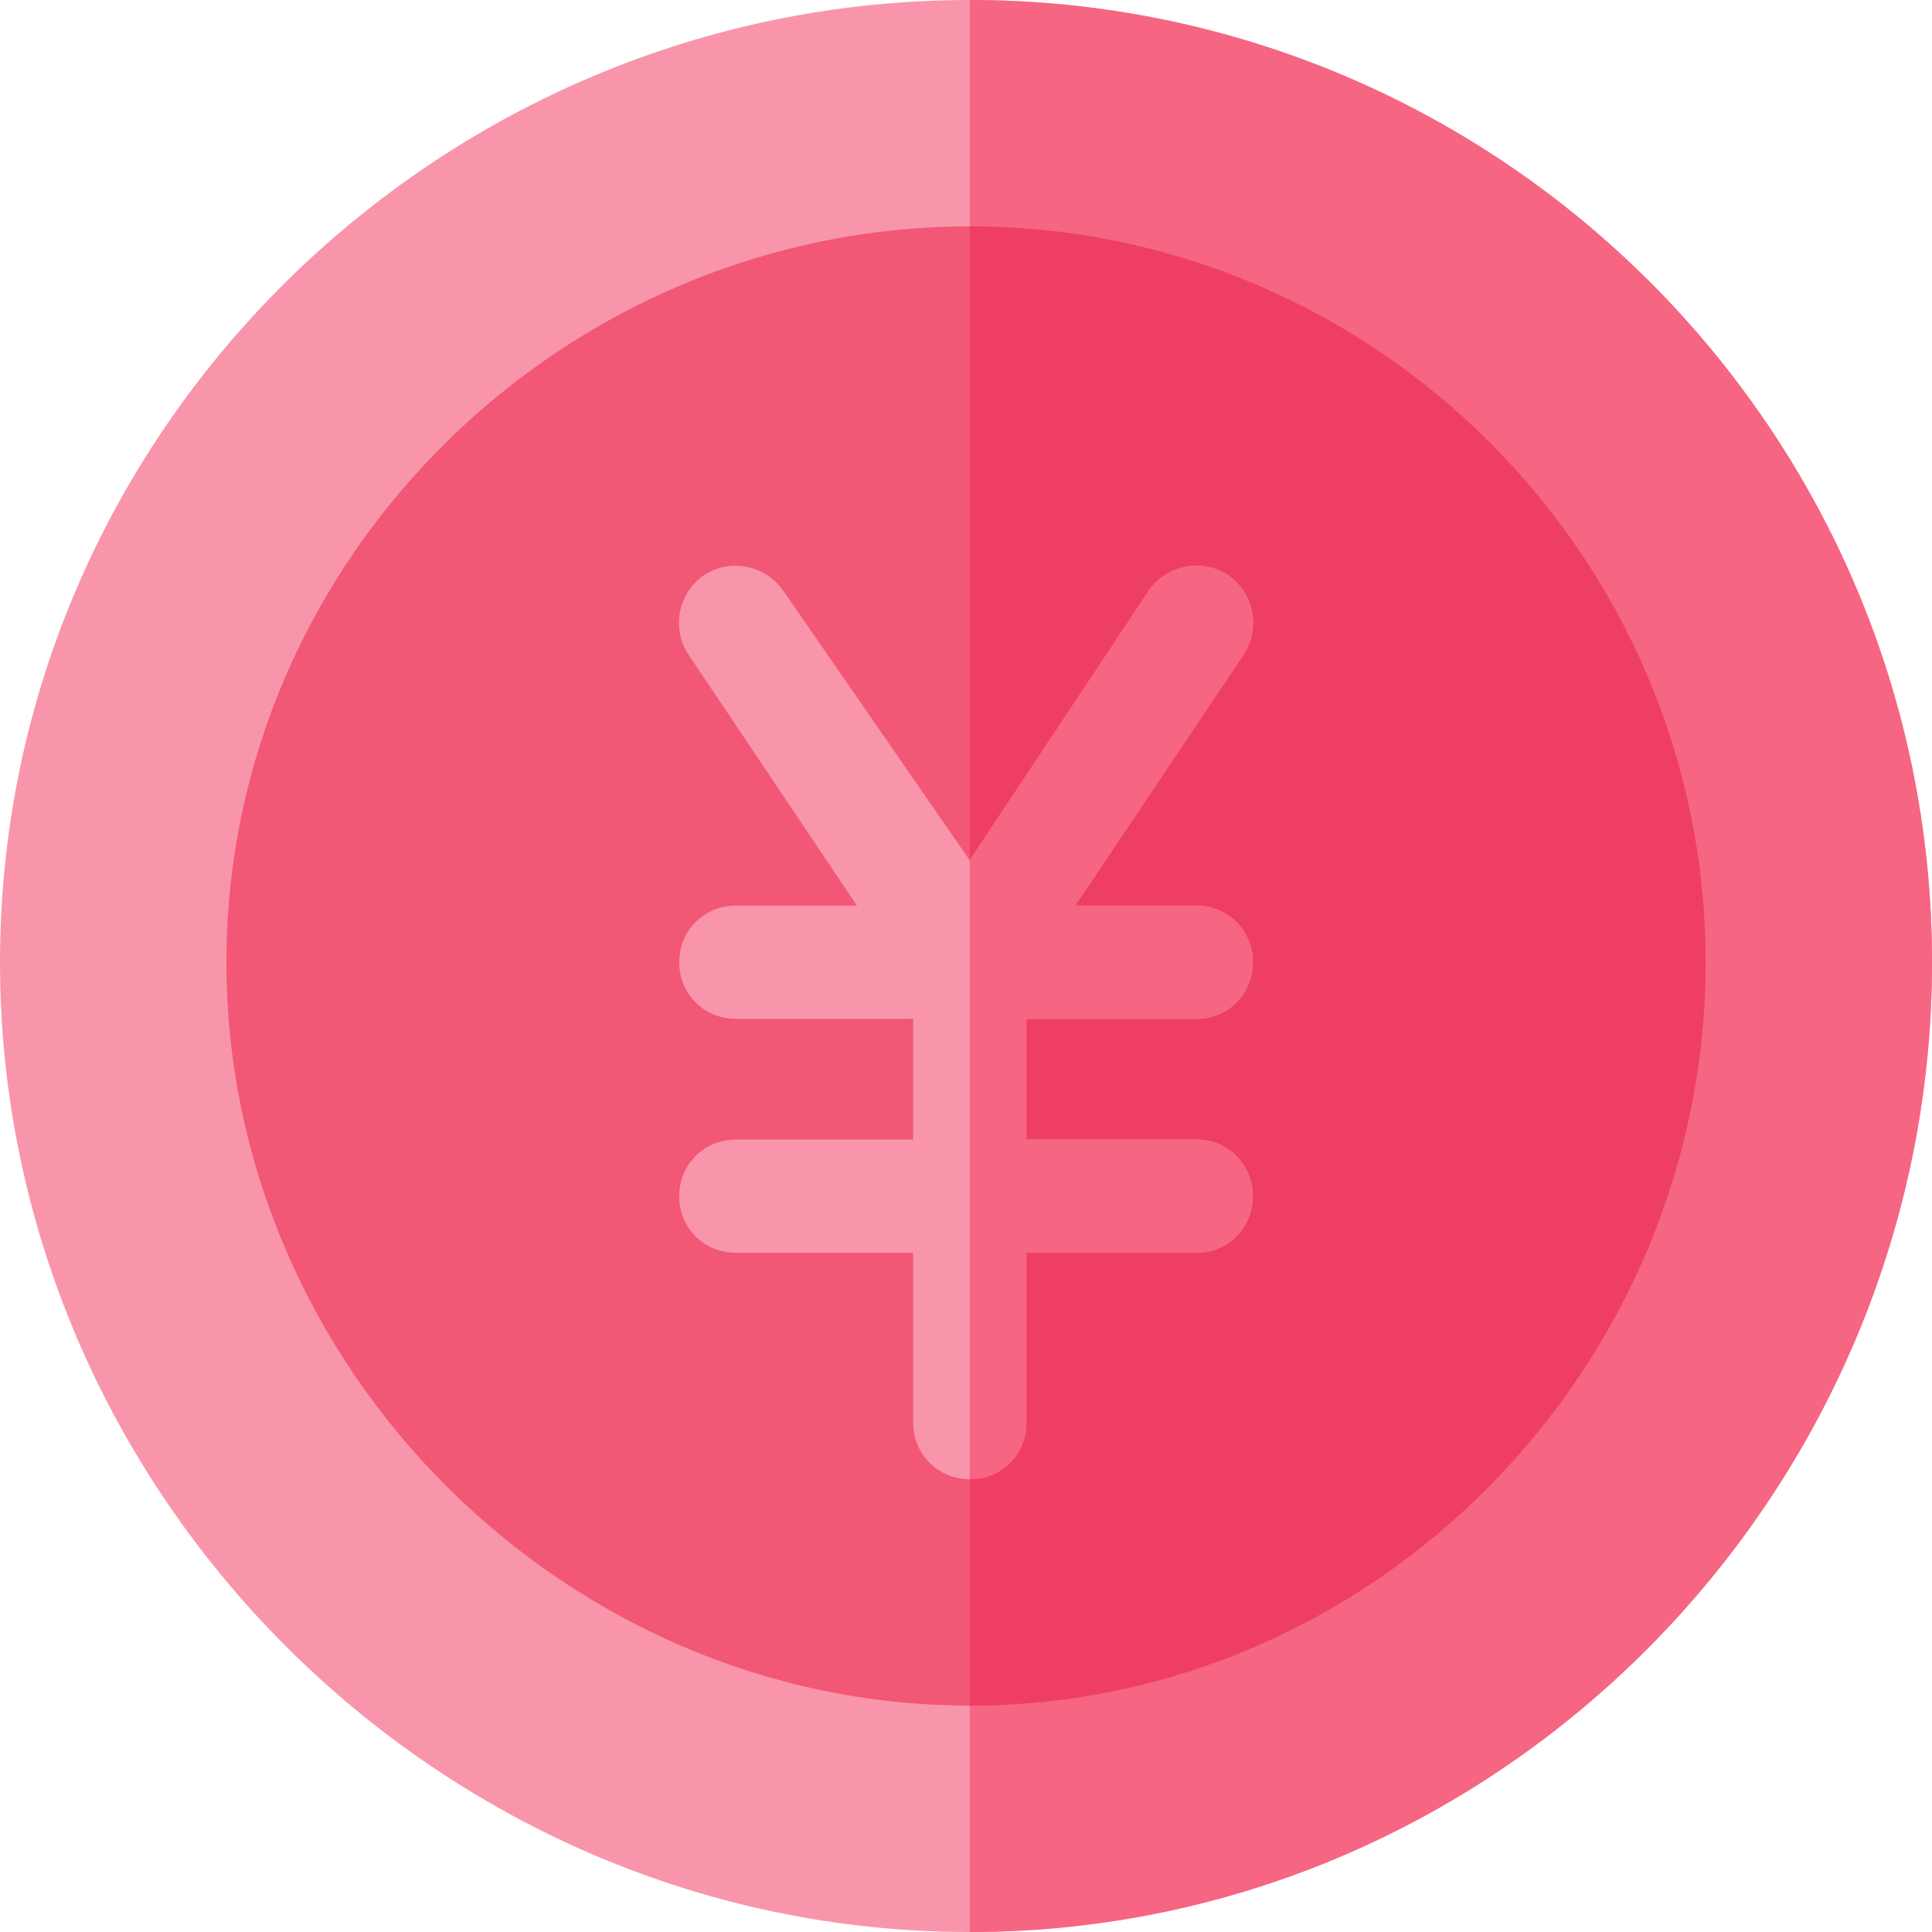 <?xml version="1.0"?>
<svg xmlns="http://www.w3.org/2000/svg" xmlns:xlink="http://www.w3.org/1999/xlink" version="1.1" id="Capa_1" x="0px" y="0px" viewBox="0 0 512 512" style="enable-background:new 0 0 512 512;" xml:space="preserve" width="512px" height="512px" class=""><g><path style="fill:#F995AA" d="M257,0C116.302,0,0,114.3,0,255s116.302,257,257,257s255-116.3,255-257S397.698,0,257,0z" data-original="#FEDB41" class="active-path" data-old_color="#EE3F63"/><path style="fill:#F66582" d="M512,255c0,140.7-114.302,257-255,257V0C397.698,0,512,114.3,512,255z" data-original="#FFCC33" class="" data-old_color="#EE3F63"/><path style="fill:#F25776" d="M257,60C149.598,60,60,147.599,60,255s89.598,197,197,197s195-89.599,195-197S364.402,60,257,60z" data-original="#FEA832" class="" data-old_color="#F25F7D"/><path style="fill:#EE3F63" d="M452,255c0,107.401-87.598,197-195,197V60C364.402,60,452,147.599,452,255z" data-original="#FE9923" class="" data-old_color="#E94B6B"/><path style="fill:#F995AA" d="M332,317c0,8.401-6.599,15-15,15h-45v45c0,8.401-6.599,15-15,15s-15-6.599-15-15v-45h-47  c-8.401,0-15-6.599-15-15s6.599-15,15-15h47v-32h-47c-8.401,0-15-6.599-15-15s6.599-15,15-15h32.102l-44.7-66.599  c-4.504-6.901-2.703-16.201,4.197-21c6.899-4.501,16.201-2.701,20.999,4.199L257,228l47.402-71.4  c4.797-6.899,14.099-8.699,20.999-4.199c6.899,4.799,8.701,14.099,4.197,21L284.898,240H317c8.401,0,15,6.599,15,15s-6.599,15-15,15  h-45v32h45C325.401,302,332,308.599,332,317z" data-original="#FEDB41" class="active-path" data-old_color="#EE3F63"/><path style="fill:#F66582" d="M332,317c0,8.401-6.599,15-15,15h-45v45c0,8.401-6.599,15-15,15V227.999l47.402-71.4  c4.797-6.899,14.099-8.699,20.999-4.199c6.899,4.799,8.701,14.099,4.197,21l-44.7,66.6H317c8.401,0,15,6.599,15,15s-6.599,15-15,15  h-45v32h45C325.401,302,332,308.599,332,317z" data-original="#FFCC33" class="" data-old_color="#EE3F63"/></g> </svg>
